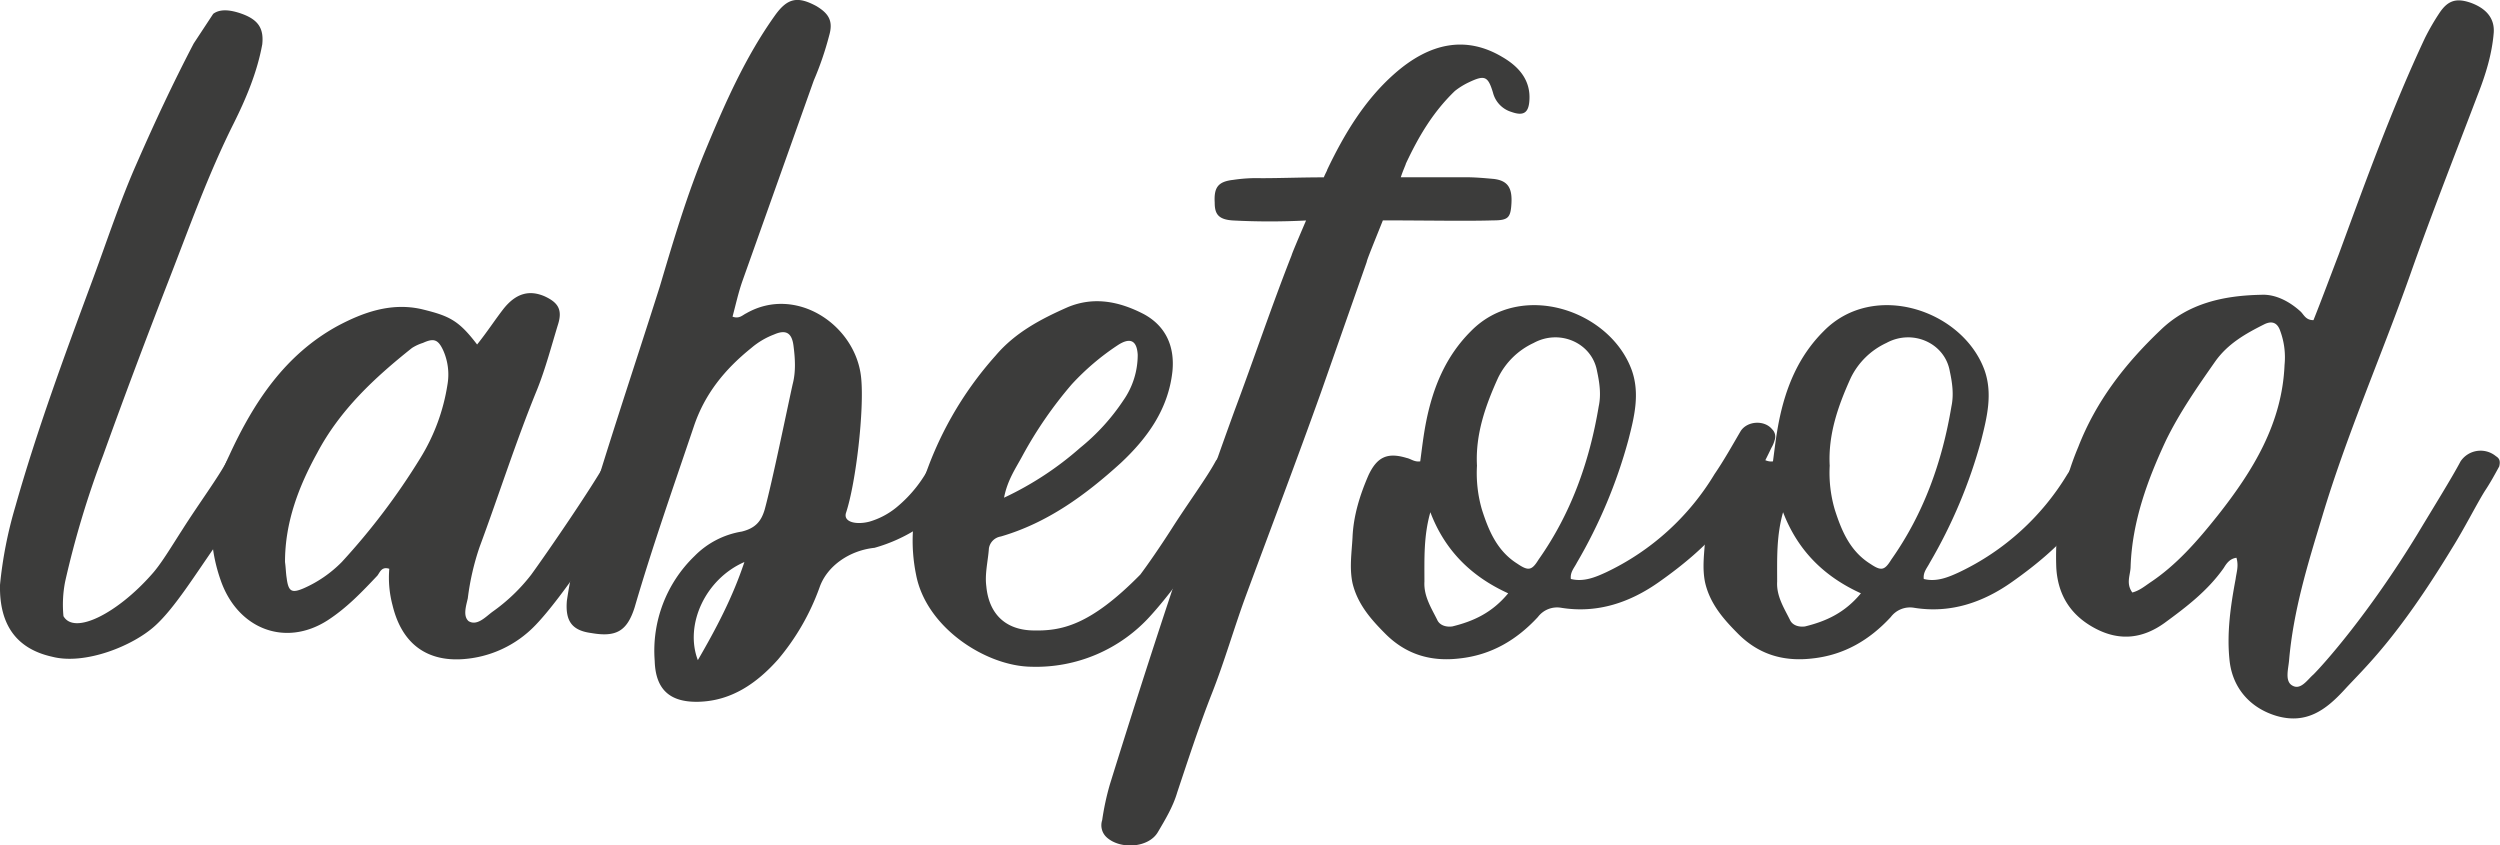 <svg xmlns="http://www.w3.org/2000/svg" viewBox="0 0 776.03 262.4"><defs><style>.cls-1{fill:#3c3c3b;}</style></defs><g id="Camada_2" data-name="Camada 2"><g id="Camada_1-2" data-name="Camada 1"><path class="cls-1" d="M66.18,4.3c2.1-1.58,5.25-1.32,8.93,0,5,1.83,6.82,4.46,6.3,9.45-1.58,8.67-5,16.8-8.93,24.68-7.88,15.76-13.65,32-20,48.32C45.44,104.87,38.61,123,32,141.37A291.21,291.21,0,0,0,20.23,180.5a37.08,37.08,0,0,0-.53,10.76c3.41,6,16.81-1,27.31-12.87,2.89-3.15,6-8.4,9.72-14.18,5-7.87,11-16,13.65-21a7.47,7.47,0,0,1,11-1.58c1.31.79,1.31,1.84,1,3.15-1.57,2.89-2.89,5.26-4.47,7.62-2.62,4.2-6.3,10.24-10.5,16.28-6.82,9.71-13.13,19.95-19.17,25.47-6.82,6.3-21.79,12.34-32,9.72C5.52,201.5-.25,194.41,0,181.55a129.9,129.9,0,0,1,4.72-24.16c6.83-24.16,15.5-47.53,24.16-70.9,4.47-12.08,8.41-24.16,13.66-36,5.51-12.6,11.29-24.94,17.59-37"/><path class="cls-1" d="M121.84,187.85a33.12,33.12,0,0,1-1-11.29c-2.36-.79-2.89,1.05-3.68,2.1-4.72,5-9.45,10-15.49,13.91C88.49,201,73.79,195.2,68.54,180.23c-4.73-13.39-3.42-26.26,2.62-38.86,7.61-16.55,17.33-31.25,33.61-40.18,7.88-4.2,16.54-7.35,26-5.25,8.66,2.1,11.55,3.41,17.33,11,3.15-3.94,5.52-7.62,8.14-11,3.94-5,8.14-6,12.87-3.94,3.94,1.84,5.51,3.94,4.2,8.4-2.1,6.83-3.94,13.92-6.57,20.49-6.56,16-11.81,32.56-17.85,48.84a79.06,79.06,0,0,0-3.68,16c-.53,2.36-1.57,5.51.26,7.09,2.63,1.57,5.25-1.32,7.36-2.89a56,56,0,0,0,12.08-11.56c5.51-7.61,18.64-26.78,23.36-35.18a7.47,7.47,0,0,1,11-1.58c1.32.79,1.32,1.84,1,3.15-1.57,2.89-2.88,5.26-4.46,7.62-6.56,10.5-21,32.82-29.67,41.75a34.39,34.39,0,0,1-22.85,10.5C133.66,205.18,125,201,121.84,187.85Zm-15.75-13.39a208.88,208.88,0,0,0,24.41-32.3,61.15,61.15,0,0,0,8.41-22.85,18.38,18.38,0,0,0-1.31-10.5c-1.58-3.42-2.89-3.94-6.31-2.37a14.06,14.06,0,0,0-3.41,1.58c-11.55,9.19-22.32,19.17-29.41,32.56-5.78,10.5-10,21.53-10,33.88.26,1.83.26,3.41.52,5,.53,4.21,1.58,4.73,5.26,3.16A38.13,38.13,0,0,0,106.09,174.46Z"/><path class="cls-1" d="M203.23,205.18a40.84,40.84,0,0,1,12.35-32.56,26.56,26.56,0,0,1,14.7-7.62c4.2-1.05,6-3.15,7.09-6.83,2.36-8.66,6.82-30.46,8.67-38.86,1.05-3.94.78-8.14.26-12.08s-2.37-5-6-3.41a24,24,0,0,0-7.09,4.2c-8.14,6.56-14.45,14.18-17.86,24.42-6.3,18.64-12.86,37.29-18.38,56.19-2.36,7.36-5.78,9.2-13.39,7.88-6-.78-8.14-3.67-7.62-10a144.07,144.07,0,0,1,3.94-18.39c7.62-26.52,16.55-52.78,24.95-79.3,4.2-14.18,8.4-28.36,14.18-42.28,6-14.44,12.34-28.88,21.53-41.75,3.94-5.51,7.09-6,12.87-2.89,3.94,2.37,5.25,4.73,3.94,9.19A97.68,97.68,0,0,1,252.6,25L230.54,87c-1.31,3.68-2.1,7.35-3.15,11.29,2.1.79,3.15-.52,4.2-1,15.5-8.93,34.14,3.68,35.72,20,1,9.72-1.58,32.56-4.73,42-.79,2.88,3.41,3.67,7.35,2.62a23.71,23.71,0,0,0,8.4-4.46,41,41,0,0,0,11-14.18,7.47,7.47,0,0,1,11-1.58c1.31.79,1.31,1.84,1.05,3.15-1.57,2.89-2.89,5.26-4.46,7.62-2.63,4.46-7.09,8.66-12.87,12.08a49.69,49.69,0,0,1-12.6,5.51c-7.62.79-14.71,5.52-17.07,12.34a72.71,72.71,0,0,1-12.87,22.32c-6.56,7.36-14.44,12.87-24.68,13.13C208,218.05,203.5,214.11,203.23,205.18Zm27.84-30.72c-12.08,5.25-18.65,19.43-14.45,30.46C222.4,194.94,227.39,185.48,231.07,174.46Z"/><path class="cls-1" d="M284.36,178.39a52.83,52.83,0,0,1,1.84-27.83,109.44,109.44,0,0,1,22.85-40.18c6-7.09,13.91-11.29,22.32-15,8.14-3.42,16-1.84,23.63,2.1,6.83,3.67,9.72,10,8.93,17.85-1.31,11.82-7.88,20.75-16,28.36-11,10-22.84,18.65-37.29,22.85a4.44,4.44,0,0,0-3.67,3.67c-.27,3.94-1.32,7.88-.8,11.82.8,8.4,5.78,13.39,14.19,13.66,8.92.26,17.85-1.32,33.61-17.34,2.36-3.15,6-8.4,9.71-14.18,5-7.87,11-16,13.66-21a7.47,7.47,0,0,1,11-1.58c1.31.79,1.31,1.84,1,3.15-1.58,2.89-2.89,5.26-4.47,7.62-2.62,4.2-6.3,10.24-10.5,16.28-6.83,9.71-12.08,16.8-17.07,22.32a47.77,47.77,0,0,1-37.29,16C306.15,206.75,287.51,194.94,284.36,178.39ZM335.3,139a65.53,65.53,0,0,0,13.4-14.71,24.62,24.62,0,0,0,4.46-14.18c-.26-4.46-2.36-5.51-6.3-2.89a76.9,76.9,0,0,0-14.18,12.08,126.64,126.64,0,0,0-15.23,22.06c-2.1,3.94-4.73,7.61-5.78,13.13A99.39,99.39,0,0,0,335.3,139Z"/><path class="cls-1" d="M474.73,31.34c-.26,3.68-1.84,4.73-5.52,3.42a8.42,8.42,0,0,1-5.77-6c-1.58-5.25-2.63-5.52-7.62-3.15a22.34,22.34,0,0,0-4.2,2.62c-6.83,6.57-11.29,14.18-15.23,22.58,0,.27-.79,1.84-1.57,4.21H455c2.88,0,5.77.26,8.66.52,4.47.53,5.78,2.89,5.51,7.62-.26,4.46-1,5.25-5.77,5.25-7.62.26-21.53,0-34.14,0-2.62,6.56-5,12.34-5,12.87l-14.18,40.43c-7.61,21.27-15.49,42-23.37,63.29-3.67,10-6.57,20.22-10.5,30.2s-7.35,20.48-10.77,30.72c-1.31,4.47-3.68,8.4-6,12.34-2.89,5-11.81,5.52-16,1.58a5.06,5.06,0,0,1-1.31-5.25,81.6,81.6,0,0,1,2.36-11c12.08-38.87,24.69-77.47,38.61-115.81,6-16,11.55-32.56,17.85-48.58,0-.26,2.1-5.25,4.47-10.76a217.18,217.18,0,0,1-22.59,0c-4.73-.26-5.77-2.1-5.77-5.52-.27-4.72,1-6.56,5.77-7.09a48.54,48.54,0,0,1,8.67-.52c6,0,12.6-.26,19.43-.26.53-1.32,1.05-2.1,1.05-2.37,5.25-11,11.56-21.53,20.75-29.67C444,13,455.3,11.12,466.33,17.69,471.31,20.58,475.25,24.78,474.73,31.34Z"/><path class="cls-1" d="M430.08,196.78c-4.46-4.47-8.66-9.19-10.24-15.76-1-4.73-.26-9.45,0-14.18.27-6.83,2.36-13.39,5-19.43,2.63-5.52,5.78-7.09,11.82-5.25,1.31.26,2.36,1.31,4.2,1.05.53-3.94,1-8.14,1.84-12.35,2.1-10.5,6-20.21,13.92-28.09C472.1,87,499.67,96.2,506.5,114.85c2.63,7.35.78,14.7-1.05,21.79a156.34,156.34,0,0,1-16,38.08c-.79,1.57-2.1,2.89-1.84,5,3.94,1,7.62-.53,11-2.1a78.58,78.58,0,0,0,33.61-30.46c2.89-4.21,5.52-8.93,8.14-13.4,2.1-3.15,7.36-3.41,9.72-.52a3.18,3.18,0,0,1,.78,3.41,9.41,9.41,0,0,1-1,2.37c-9.46,20-19.43,30.72-34.67,41.49-9.19,6.56-19.43,10-30.72,8.13a7.45,7.45,0,0,0-7.09,2.89c-6.56,7.09-14.44,11.82-24.42,12.87C444,205.44,436.39,203.08,430.08,196.78Zm38.08-12.61C456.61,178.92,448.47,170.78,444,159c-2.1,7.36-1.84,14.44-1.84,21.54-.26,4.46,2.1,8.13,3.94,11.81.79,1.84,2.89,2.36,4.73,2.1C457.39,192.84,463.17,190.21,468.16,184.17Zm9.45-10.5c10-14.18,15.76-30.2,18.65-47.53.79-3.68.26-7.35-.53-11-1.57-8.67-11.55-13.13-19.69-8.67a23.1,23.1,0,0,0-11,10.77c-3.94,8.67-7.09,17.59-6.57,27.31A40.65,40.65,0,0,0,460,158.17c2.1,6.57,4.73,12.87,11,16.81C474.46,177.34,475.51,177.08,477.61,173.67Z"/><path class="cls-1" d="M539.57,196.78c-4.46-4.47-8.66-9.19-10.24-15.76-1.05-4.73-.26-9.45,0-14.18.27-6.83,2.36-13.39,5-19.43,2.63-5.52,5.78-7.09,11.82-5.25,1.31.26,2.36,1.31,4.2,1.05.53-3.94,1-8.14,1.84-12.35,2.1-10.5,6-20.21,13.92-28.09C581.59,87,609.16,96.2,616,114.85c2.62,7.35.78,14.7-1,21.79a156.34,156.34,0,0,1-16,38.08c-.79,1.57-2.1,2.89-1.84,5,3.94,1,7.62-.53,11-2.1a78.58,78.58,0,0,0,33.61-30.46c2.89-4.21,5.52-8.93,8.14-13.4,2.1-3.15,7.36-3.41,9.72-.52a3.18,3.18,0,0,1,.78,3.41,9.41,9.41,0,0,1-1,2.37c-9.46,20-19.43,30.72-34.67,41.49-9.19,6.56-19.43,10-30.72,8.13a7.45,7.45,0,0,0-7.09,2.89c-6.56,7.09-14.44,11.82-24.42,12.87C553.49,205.44,545.87,203.08,539.57,196.78Zm38.08-12.61C566.1,178.92,558,170.78,553.49,159c-2.1,7.36-1.84,14.44-1.84,21.54-.26,4.46,2.1,8.13,3.94,11.81.79,1.84,2.89,2.36,4.73,2.1C566.88,192.84,572.66,190.21,577.65,184.17Zm9.45-10.5c10-14.18,15.76-30.2,18.65-47.53.78-3.68.26-7.35-.53-11-1.57-8.67-11.55-13.13-19.69-8.67a23.1,23.1,0,0,0-11,10.77c-3.94,8.67-7.09,17.59-6.57,27.31a40.65,40.65,0,0,0,1.58,13.65c2.1,6.57,4.73,12.87,11,16.81C584,177.34,585,177.08,587.1,173.67Z"/><path class="cls-1" d="M692.13,205.44c-1-8.66.26-17.33,1.84-25.73.26-2.1,1-3.94.26-6.57-2.1.26-3.15,1.84-3.94,3.15-5,7.09-11.56,12.08-18.38,17.07-6.57,4.73-13.65,5.78-21.27,1.84S638.82,185,638.3,176.29a87.61,87.61,0,0,1,6.82-37.55c5.52-14.18,14.45-25.73,25.48-36.23,8.66-8.41,19.69-10.77,31.25-11,4.46-.27,8.92,2.1,12.34,5.25,1,1,1.57,2.62,3.94,2.62,2.62-6.56,5.25-13.65,7.87-20.48,8.4-22.84,16.55-45.43,26.79-67.22A73.11,73.11,0,0,1,757.25,4C759.87.09,762.5-.69,767,.88c5,1.84,7.35,5,7.09,9.19-.53,6.83-2.63,13.4-5,19.43-7.09,18.65-14.44,37.29-21,55.94-8.93,25.21-19.7,49.63-27.31,75.1-4.47,14.7-8.93,29.15-10.24,44.64-.26,2.63-1.31,6.3,1,7.61,2.63,1.58,4.72-1.83,6.57-3.41,3.15-3.15,17.06-18.64,32.29-43.59,4.73-7.88,10.77-17.59,13.39-22.58a7.48,7.48,0,0,1,11-1.58c1.31.79,1.31,1.84,1,3.15-1.57,2.89-2.88,5.26-4.46,7.62-2.62,4.2-6.3,11.55-10.24,17.85-17.07,28.1-27.05,37-33.35,43.86-5.78,6.3-11.82,10.76-21,8.14C698.69,219.88,693.18,213.84,692.13,205.44Zm-25-24.42c8.41-5.51,15-13.13,21.27-21,11-13.92,20-28.62,20.75-46.74a23.61,23.61,0,0,0-1.32-10.5c-.78-2.37-2.36-3.42-5-2.1-5.77,2.89-11.29,6-15.22,11.55-5.52,7.88-11,15.76-15.24,24.42-5.77,12.34-10.5,25.21-11,39.13,0,2.62-1.57,5.25.53,8.14C664,183.38,665.61,182.07,667.18,181Z"/></g></g></svg>